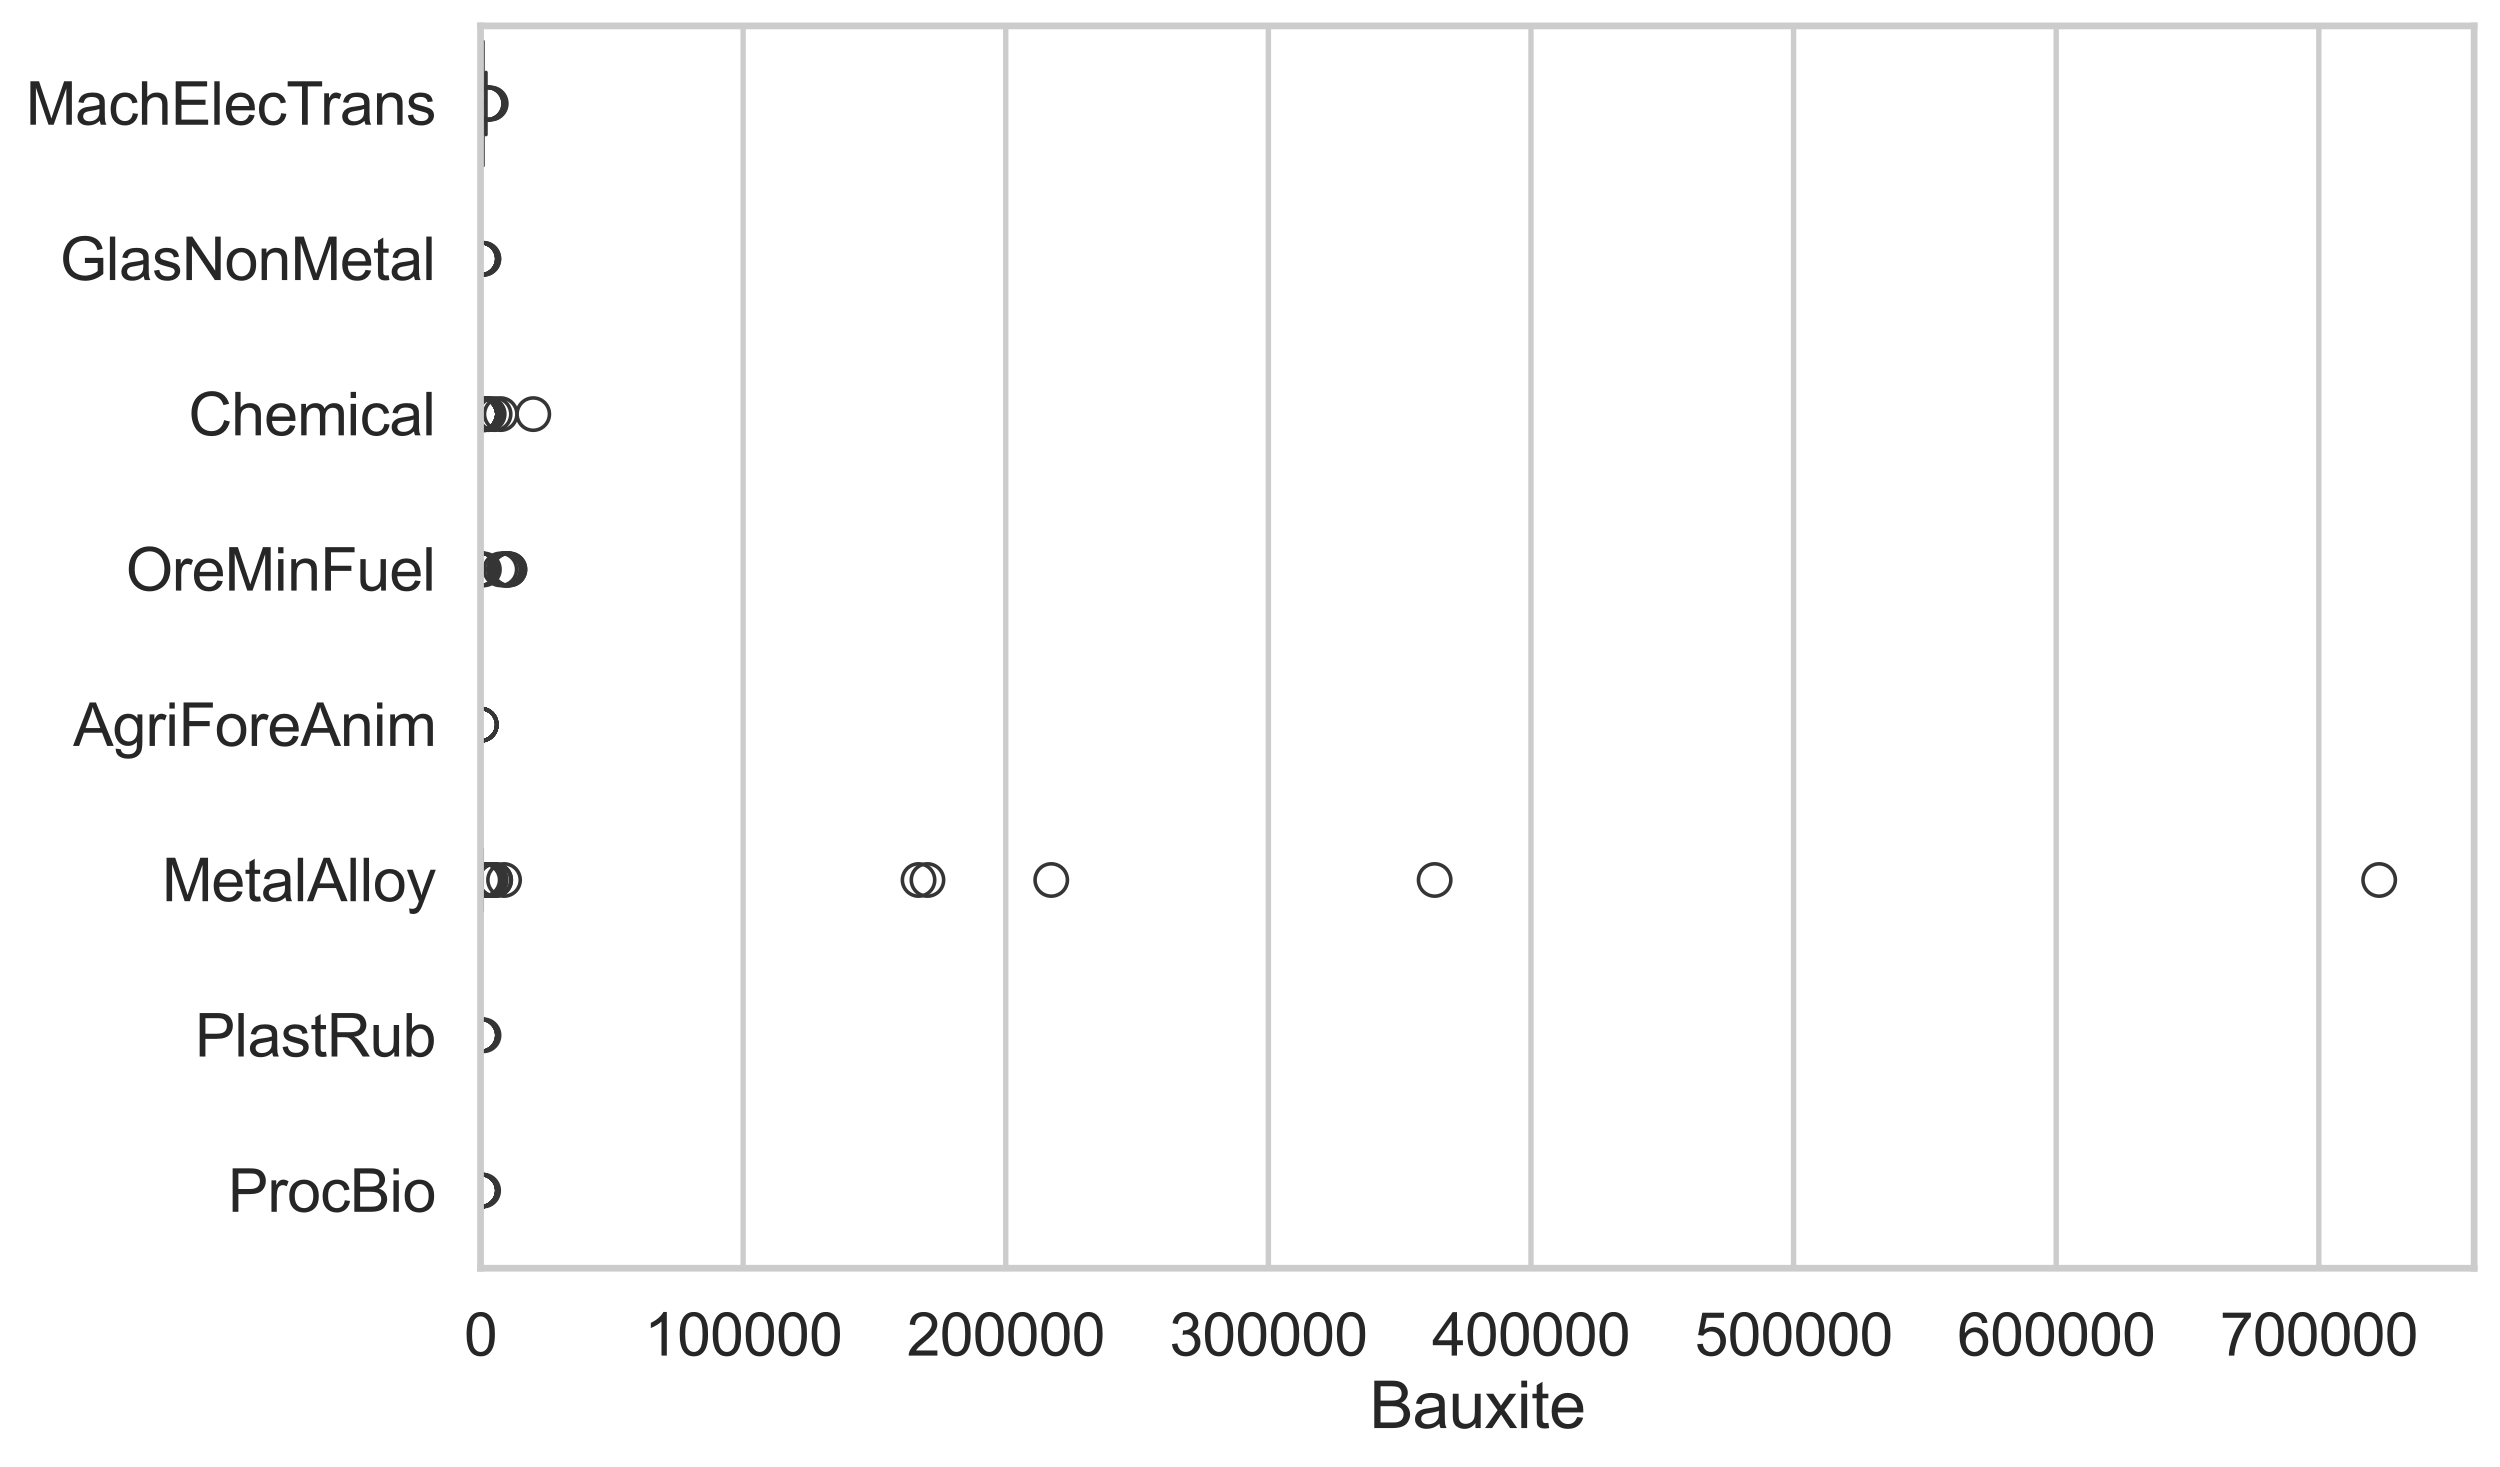 <?xml version="1.0" encoding="utf-8" standalone="no"?>
<!DOCTYPE svg PUBLIC "-//W3C//DTD SVG 1.1//EN"
  "http://www.w3.org/Graphics/SVG/1.1/DTD/svg11.dtd">
<svg xmlns:xlink="http://www.w3.org/1999/xlink" width="695.577pt" height="408.111pt" viewBox="0 0 695.577 408.111" xmlns="http://www.w3.org/2000/svg" version="1.1">
 <defs>
  <style type="text/css">*{stroke-linejoin: round; stroke-linecap: butt}</style>
 </defs>
 <g id="figure_1">
  <g id="patch_1">
   <path d="M 0 408.111 
L 695.577 408.111 
L 695.577 0 
L 0 0 
z
" style="fill: #ffffff"/>
  </g>
  <g id="axes_1">
   <g id="patch_2">
    <path d="M 133.697 352.86 
L 688.377 352.86 
L 688.377 7.2 
L 133.697 7.2 
z
" style="fill: #ffffff"/>
   </g>
   <g id="matplotlib.axis_1">
    <g id="xtick_1">
     <g id="line2d_1">
      <path d="M 133.697 352.86 
L 133.697 7.2 
" clip-path="url(#p035fd083fb)" style="fill: none; stroke: #cccccc; stroke-width: 1.5; stroke-linecap: round"/>
     </g>
     <g id="text_1">
      <!-- 0 -->
      <g style="fill: #262626" transform="translate(129.109 377.17) scale(0.165 -0.165)">
       <defs>
        <path id="ArialMT-30" d="M 266 2259 
Q 266 3072 433 3567 
Q 600 4063 929 4331 
Q 1259 4600 1759 4600 
Q 2128 4600 2406 4451 
Q 2684 4303 2865 4023 
Q 3047 3744 3150 3342 
Q 3253 2941 3253 2259 
Q 3253 1453 3087 958 
Q 2922 463 2592 192 
Q 2263 -78 1759 -78 
Q 1097 -78 719 397 
Q 266 969 266 2259 
z
M 844 2259 
Q 844 1131 1108 757 
Q 1372 384 1759 384 
Q 2147 384 2411 759 
Q 2675 1134 2675 2259 
Q 2675 3391 2411 3762 
Q 2147 4134 1753 4134 
Q 1366 4134 1134 3806 
Q 844 3388 844 2259 
z
" transform="scale(0.016)"/>
       </defs>
       <use xlink:href="#ArialMT-30"/>
      </g>
     </g>
    </g>
    <g id="xtick_2">
     <g id="line2d_2">
      <path d="M 206.764 352.86 
L 206.764 7.2 
" clip-path="url(#p035fd083fb)" style="fill: none; stroke: #cccccc; stroke-width: 1.5; stroke-linecap: round"/>
     </g>
     <g id="text_2">
      <!-- 100000 -->
      <g style="fill: #262626" transform="translate(179.237 377.17) scale(0.165 -0.165)">
       <defs>
        <path id="ArialMT-31" d="M 2384 0 
L 1822 0 
L 1822 3584 
Q 1619 3391 1289 3197 
Q 959 3003 697 2906 
L 697 3450 
Q 1169 3672 1522 3987 
Q 1875 4303 2022 4600 
L 2384 4600 
L 2384 0 
z
" transform="scale(0.016)"/>
       </defs>
       <use xlink:href="#ArialMT-31"/>
       <use xlink:href="#ArialMT-30" transform="translate(55.615 0)"/>
       <use xlink:href="#ArialMT-30" transform="translate(111.23 0)"/>
       <use xlink:href="#ArialMT-30" transform="translate(166.846 0)"/>
       <use xlink:href="#ArialMT-30" transform="translate(222.461 0)"/>
       <use xlink:href="#ArialMT-30" transform="translate(278.076 0)"/>
      </g>
     </g>
    </g>
    <g id="xtick_3">
     <g id="line2d_3">
      <path d="M 279.831 352.86 
L 279.831 7.2 
" clip-path="url(#p035fd083fb)" style="fill: none; stroke: #cccccc; stroke-width: 1.5; stroke-linecap: round"/>
     </g>
     <g id="text_3">
      <!-- 200000 -->
      <g style="fill: #262626" transform="translate(252.304 377.17) scale(0.165 -0.165)">
       <defs>
        <path id="ArialMT-32" d="M 3222 541 
L 3222 0 
L 194 0 
Q 188 203 259 391 
Q 375 700 629 1000 
Q 884 1300 1366 1694 
Q 2113 2306 2375 2664 
Q 2638 3022 2638 3341 
Q 2638 3675 2398 3904 
Q 2159 4134 1775 4134 
Q 1369 4134 1125 3890 
Q 881 3647 878 3216 
L 300 3275 
Q 359 3922 746 4261 
Q 1134 4600 1788 4600 
Q 2447 4600 2831 4234 
Q 3216 3869 3216 3328 
Q 3216 3053 3103 2787 
Q 2991 2522 2730 2228 
Q 2469 1934 1863 1422 
Q 1356 997 1212 845 
Q 1069 694 975 541 
L 3222 541 
z
" transform="scale(0.016)"/>
       </defs>
       <use xlink:href="#ArialMT-32"/>
       <use xlink:href="#ArialMT-30" transform="translate(55.615 0)"/>
       <use xlink:href="#ArialMT-30" transform="translate(111.23 0)"/>
       <use xlink:href="#ArialMT-30" transform="translate(166.846 0)"/>
       <use xlink:href="#ArialMT-30" transform="translate(222.461 0)"/>
       <use xlink:href="#ArialMT-30" transform="translate(278.076 0)"/>
      </g>
     </g>
    </g>
    <g id="xtick_4">
     <g id="line2d_4">
      <path d="M 352.897 352.86 
L 352.897 7.2 
" clip-path="url(#p035fd083fb)" style="fill: none; stroke: #cccccc; stroke-width: 1.5; stroke-linecap: round"/>
     </g>
     <g id="text_4">
      <!-- 300000 -->
      <g style="fill: #262626" transform="translate(325.371 377.17) scale(0.165 -0.165)">
       <defs>
        <path id="ArialMT-33" d="M 269 1209 
L 831 1284 
Q 928 806 1161 595 
Q 1394 384 1728 384 
Q 2125 384 2398 659 
Q 2672 934 2672 1341 
Q 2672 1728 2419 1979 
Q 2166 2231 1775 2231 
Q 1616 2231 1378 2169 
L 1441 2663 
Q 1497 2656 1531 2656 
Q 1891 2656 2178 2843 
Q 2466 3031 2466 3422 
Q 2466 3731 2256 3934 
Q 2047 4138 1716 4138 
Q 1388 4138 1169 3931 
Q 950 3725 888 3313 
L 325 3413 
Q 428 3978 793 4289 
Q 1159 4600 1703 4600 
Q 2078 4600 2393 4439 
Q 2709 4278 2876 4000 
Q 3044 3722 3044 3409 
Q 3044 3113 2884 2869 
Q 2725 2625 2413 2481 
Q 2819 2388 3044 2092 
Q 3269 1797 3269 1353 
Q 3269 753 2831 336 
Q 2394 -81 1725 -81 
Q 1122 -81 723 278 
Q 325 638 269 1209 
z
" transform="scale(0.016)"/>
       </defs>
       <use xlink:href="#ArialMT-33"/>
       <use xlink:href="#ArialMT-30" transform="translate(55.615 0)"/>
       <use xlink:href="#ArialMT-30" transform="translate(111.23 0)"/>
       <use xlink:href="#ArialMT-30" transform="translate(166.846 0)"/>
       <use xlink:href="#ArialMT-30" transform="translate(222.461 0)"/>
       <use xlink:href="#ArialMT-30" transform="translate(278.076 0)"/>
      </g>
     </g>
    </g>
    <g id="xtick_5">
     <g id="line2d_5">
      <path d="M 425.964 352.86 
L 425.964 7.2 
" clip-path="url(#p035fd083fb)" style="fill: none; stroke: #cccccc; stroke-width: 1.5; stroke-linecap: round"/>
     </g>
     <g id="text_5">
      <!-- 400000 -->
      <g style="fill: #262626" transform="translate(398.438 377.17) scale(0.165 -0.165)">
       <defs>
        <path id="ArialMT-34" d="M 2069 0 
L 2069 1097 
L 81 1097 
L 81 1613 
L 2172 4581 
L 2631 4581 
L 2631 1613 
L 3250 1613 
L 3250 1097 
L 2631 1097 
L 2631 0 
L 2069 0 
z
M 2069 1613 
L 2069 3678 
L 634 1613 
L 2069 1613 
z
" transform="scale(0.016)"/>
       </defs>
       <use xlink:href="#ArialMT-34"/>
       <use xlink:href="#ArialMT-30" transform="translate(55.615 0)"/>
       <use xlink:href="#ArialMT-30" transform="translate(111.23 0)"/>
       <use xlink:href="#ArialMT-30" transform="translate(166.846 0)"/>
       <use xlink:href="#ArialMT-30" transform="translate(222.461 0)"/>
       <use xlink:href="#ArialMT-30" transform="translate(278.076 0)"/>
      </g>
     </g>
    </g>
    <g id="xtick_6">
     <g id="line2d_6">
      <path d="M 499.031 352.86 
L 499.031 7.2 
" clip-path="url(#p035fd083fb)" style="fill: none; stroke: #cccccc; stroke-width: 1.5; stroke-linecap: round"/>
     </g>
     <g id="text_6">
      <!-- 500000 -->
      <g style="fill: #262626" transform="translate(471.504 377.17) scale(0.165 -0.165)">
       <defs>
        <path id="ArialMT-35" d="M 266 1200 
L 856 1250 
Q 922 819 1161 601 
Q 1400 384 1738 384 
Q 2144 384 2425 690 
Q 2706 997 2706 1503 
Q 2706 1984 2436 2262 
Q 2166 2541 1728 2541 
Q 1456 2541 1237 2417 
Q 1019 2294 894 2097 
L 366 2166 
L 809 4519 
L 3088 4519 
L 3088 3981 
L 1259 3981 
L 1013 2750 
Q 1425 3038 1878 3038 
Q 2478 3038 2890 2622 
Q 3303 2206 3303 1553 
Q 3303 931 2941 478 
Q 2500 -78 1738 -78 
Q 1113 -78 717 272 
Q 322 622 266 1200 
z
" transform="scale(0.016)"/>
       </defs>
       <use xlink:href="#ArialMT-35"/>
       <use xlink:href="#ArialMT-30" transform="translate(55.615 0)"/>
       <use xlink:href="#ArialMT-30" transform="translate(111.23 0)"/>
       <use xlink:href="#ArialMT-30" transform="translate(166.846 0)"/>
       <use xlink:href="#ArialMT-30" transform="translate(222.461 0)"/>
       <use xlink:href="#ArialMT-30" transform="translate(278.076 0)"/>
      </g>
     </g>
    </g>
    <g id="xtick_7">
     <g id="line2d_7">
      <path d="M 572.098 352.86 
L 572.098 7.2 
" clip-path="url(#p035fd083fb)" style="fill: none; stroke: #cccccc; stroke-width: 1.5; stroke-linecap: round"/>
     </g>
     <g id="text_7">
      <!-- 600000 -->
      <g style="fill: #262626" transform="translate(544.571 377.17) scale(0.165 -0.165)">
       <defs>
        <path id="ArialMT-36" d="M 3184 3459 
L 2625 3416 
Q 2550 3747 2413 3897 
Q 2184 4138 1850 4138 
Q 1581 4138 1378 3988 
Q 1113 3794 959 3422 
Q 806 3050 800 2363 
Q 1003 2672 1297 2822 
Q 1591 2972 1913 2972 
Q 2475 2972 2870 2558 
Q 3266 2144 3266 1488 
Q 3266 1056 3080 686 
Q 2894 316 2569 119 
Q 2244 -78 1831 -78 
Q 1128 -78 684 439 
Q 241 956 241 2144 
Q 241 3472 731 4075 
Q 1159 4600 1884 4600 
Q 2425 4600 2770 4297 
Q 3116 3994 3184 3459 
z
M 888 1484 
Q 888 1194 1011 928 
Q 1134 663 1356 523 
Q 1578 384 1822 384 
Q 2178 384 2434 671 
Q 2691 959 2691 1453 
Q 2691 1928 2437 2201 
Q 2184 2475 1800 2475 
Q 1419 2475 1153 2201 
Q 888 1928 888 1484 
z
" transform="scale(0.016)"/>
       </defs>
       <use xlink:href="#ArialMT-36"/>
       <use xlink:href="#ArialMT-30" transform="translate(55.615 0)"/>
       <use xlink:href="#ArialMT-30" transform="translate(111.23 0)"/>
       <use xlink:href="#ArialMT-30" transform="translate(166.846 0)"/>
       <use xlink:href="#ArialMT-30" transform="translate(222.461 0)"/>
       <use xlink:href="#ArialMT-30" transform="translate(278.076 0)"/>
      </g>
     </g>
    </g>
    <g id="xtick_8">
     <g id="line2d_8">
      <path d="M 645.165 352.86 
L 645.165 7.2 
" clip-path="url(#p035fd083fb)" style="fill: none; stroke: #cccccc; stroke-width: 1.5; stroke-linecap: round"/>
     </g>
     <g id="text_8">
      <!-- 700000 -->
      <g style="fill: #262626" transform="translate(617.638 377.17) scale(0.165 -0.165)">
       <defs>
        <path id="ArialMT-37" d="M 303 3981 
L 303 4522 
L 3269 4522 
L 3269 4084 
Q 2831 3619 2401 2847 
Q 1972 2075 1738 1259 
Q 1569 684 1522 0 
L 944 0 
Q 953 541 1156 1306 
Q 1359 2072 1739 2783 
Q 2119 3494 2547 3981 
L 303 3981 
z
" transform="scale(0.016)"/>
       </defs>
       <use xlink:href="#ArialMT-37"/>
       <use xlink:href="#ArialMT-30" transform="translate(55.615 0)"/>
       <use xlink:href="#ArialMT-30" transform="translate(111.23 0)"/>
       <use xlink:href="#ArialMT-30" transform="translate(166.846 0)"/>
       <use xlink:href="#ArialMT-30" transform="translate(222.461 0)"/>
       <use xlink:href="#ArialMT-30" transform="translate(278.076 0)"/>
      </g>
     </g>
    </g>
    <g id="text_9">
     <!-- Bauxite -->
     <g style="fill: #262626" transform="translate(381.019 397.334) scale(0.18 -0.18)">
      <defs>
       <path id="ArialMT-42" d="M 469 0 
L 469 4581 
L 2188 4581 
Q 2713 4581 3030 4442 
Q 3347 4303 3526 4014 
Q 3706 3725 3706 3409 
Q 3706 3116 3547 2856 
Q 3388 2597 3066 2438 
Q 3481 2316 3704 2022 
Q 3928 1728 3928 1328 
Q 3928 1006 3792 729 
Q 3656 453 3456 303 
Q 3256 153 2954 76 
Q 2653 0 2216 0 
L 469 0 
z
M 1075 2656 
L 2066 2656 
Q 2469 2656 2644 2709 
Q 2875 2778 2992 2937 
Q 3109 3097 3109 3338 
Q 3109 3566 3000 3739 
Q 2891 3913 2687 3977 
Q 2484 4041 1991 4041 
L 1075 4041 
L 1075 2656 
z
M 1075 541 
L 2216 541 
Q 2509 541 2628 563 
Q 2838 600 2978 687 
Q 3119 775 3209 942 
Q 3300 1109 3300 1328 
Q 3300 1584 3169 1773 
Q 3038 1963 2805 2039 
Q 2572 2116 2134 2116 
L 1075 2116 
L 1075 541 
z
" transform="scale(0.016)"/>
       <path id="ArialMT-61" d="M 2588 409 
Q 2275 144 1986 34 
Q 1697 -75 1366 -75 
Q 819 -75 525 192 
Q 231 459 231 875 
Q 231 1119 342 1320 
Q 453 1522 633 1644 
Q 813 1766 1038 1828 
Q 1203 1872 1538 1913 
Q 2219 1994 2541 2106 
Q 2544 2222 2544 2253 
Q 2544 2597 2384 2738 
Q 2169 2928 1744 2928 
Q 1347 2928 1158 2789 
Q 969 2650 878 2297 
L 328 2372 
Q 403 2725 575 2942 
Q 747 3159 1072 3276 
Q 1397 3394 1825 3394 
Q 2250 3394 2515 3294 
Q 2781 3194 2906 3042 
Q 3031 2891 3081 2659 
Q 3109 2516 3109 2141 
L 3109 1391 
Q 3109 606 3145 398 
Q 3181 191 3288 0 
L 2700 0 
Q 2613 175 2588 409 
z
M 2541 1666 
Q 2234 1541 1622 1453 
Q 1275 1403 1131 1340 
Q 988 1278 909 1158 
Q 831 1038 831 891 
Q 831 666 1001 516 
Q 1172 366 1500 366 
Q 1825 366 2078 508 
Q 2331 650 2450 897 
Q 2541 1088 2541 1459 
L 2541 1666 
z
" transform="scale(0.016)"/>
       <path id="ArialMT-75" d="M 2597 0 
L 2597 488 
Q 2209 -75 1544 -75 
Q 1250 -75 995 37 
Q 741 150 617 320 
Q 494 491 444 738 
Q 409 903 409 1263 
L 409 3319 
L 972 3319 
L 972 1478 
Q 972 1038 1006 884 
Q 1059 663 1231 536 
Q 1403 409 1656 409 
Q 1909 409 2131 539 
Q 2353 669 2445 892 
Q 2538 1116 2538 1541 
L 2538 3319 
L 3100 3319 
L 3100 0 
L 2597 0 
z
" transform="scale(0.016)"/>
       <path id="ArialMT-78" d="M 47 0 
L 1259 1725 
L 138 3319 
L 841 3319 
L 1350 2541 
Q 1494 2319 1581 2169 
Q 1719 2375 1834 2534 
L 2394 3319 
L 3066 3319 
L 1919 1756 
L 3153 0 
L 2463 0 
L 1781 1031 
L 1600 1309 
L 728 0 
L 47 0 
z
" transform="scale(0.016)"/>
       <path id="ArialMT-69" d="M 425 3934 
L 425 4581 
L 988 4581 
L 988 3934 
L 425 3934 
z
M 425 0 
L 425 3319 
L 988 3319 
L 988 0 
L 425 0 
z
" transform="scale(0.016)"/>
       <path id="ArialMT-74" d="M 1650 503 
L 1731 6 
Q 1494 -44 1306 -44 
Q 1000 -44 831 53 
Q 663 150 594 308 
Q 525 466 525 972 
L 525 2881 
L 113 2881 
L 113 3319 
L 525 3319 
L 525 4141 
L 1084 4478 
L 1084 3319 
L 1650 3319 
L 1650 2881 
L 1084 2881 
L 1084 941 
Q 1084 700 1114 631 
Q 1144 563 1211 522 
Q 1278 481 1403 481 
Q 1497 481 1650 503 
z
" transform="scale(0.016)"/>
       <path id="ArialMT-65" d="M 2694 1069 
L 3275 997 
Q 3138 488 2766 206 
Q 2394 -75 1816 -75 
Q 1088 -75 661 373 
Q 234 822 234 1631 
Q 234 2469 665 2931 
Q 1097 3394 1784 3394 
Q 2450 3394 2872 2941 
Q 3294 2488 3294 1666 
Q 3294 1616 3291 1516 
L 816 1516 
Q 847 969 1125 678 
Q 1403 388 1819 388 
Q 2128 388 2347 550 
Q 2566 713 2694 1069 
z
M 847 1978 
L 2700 1978 
Q 2663 2397 2488 2606 
Q 2219 2931 1791 2931 
Q 1403 2931 1139 2672 
Q 875 2413 847 1978 
z
" transform="scale(0.016)"/>
      </defs>
      <use xlink:href="#ArialMT-42"/>
      <use xlink:href="#ArialMT-61" transform="translate(66.699 0)"/>
      <use xlink:href="#ArialMT-75" transform="translate(122.314 0)"/>
      <use xlink:href="#ArialMT-78" transform="translate(177.93 0)"/>
      <use xlink:href="#ArialMT-69" transform="translate(227.93 0)"/>
      <use xlink:href="#ArialMT-74" transform="translate(250.146 0)"/>
      <use xlink:href="#ArialMT-65" transform="translate(277.93 0)"/>
     </g>
    </g>
   </g>
   <g id="matplotlib.axis_2">
    <g id="ytick_1">
     <g id="text_10">
      <!-- MachElecTrans -->
      <g style="fill: #262626" transform="translate(7.2 34.709) scale(0.165 -0.165)">
       <defs>
        <path id="ArialMT-4d" d="M 475 0 
L 475 4581 
L 1388 4581 
L 2472 1338 
Q 2622 884 2691 659 
Q 2769 909 2934 1394 
L 4031 4581 
L 4847 4581 
L 4847 0 
L 4263 0 
L 4263 3834 
L 2931 0 
L 2384 0 
L 1059 3900 
L 1059 0 
L 475 0 
z
" transform="scale(0.016)"/>
        <path id="ArialMT-63" d="M 2588 1216 
L 3141 1144 
Q 3050 572 2676 248 
Q 2303 -75 1759 -75 
Q 1078 -75 664 370 
Q 250 816 250 1647 
Q 250 2184 428 2587 
Q 606 2991 970 3192 
Q 1334 3394 1763 3394 
Q 2303 3394 2647 3120 
Q 2991 2847 3088 2344 
L 2541 2259 
Q 2463 2594 2264 2762 
Q 2066 2931 1784 2931 
Q 1359 2931 1093 2626 
Q 828 2322 828 1663 
Q 828 994 1084 691 
Q 1341 388 1753 388 
Q 2084 388 2306 591 
Q 2528 794 2588 1216 
z
" transform="scale(0.016)"/>
        <path id="ArialMT-68" d="M 422 0 
L 422 4581 
L 984 4581 
L 984 2938 
Q 1378 3394 1978 3394 
Q 2347 3394 2619 3248 
Q 2891 3103 3008 2847 
Q 3125 2591 3125 2103 
L 3125 0 
L 2563 0 
L 2563 2103 
Q 2563 2525 2380 2717 
Q 2197 2909 1863 2909 
Q 1613 2909 1392 2779 
Q 1172 2650 1078 2428 
Q 984 2206 984 1816 
L 984 0 
L 422 0 
z
" transform="scale(0.016)"/>
        <path id="ArialMT-45" d="M 506 0 
L 506 4581 
L 3819 4581 
L 3819 4041 
L 1113 4041 
L 1113 2638 
L 3647 2638 
L 3647 2100 
L 1113 2100 
L 1113 541 
L 3925 541 
L 3925 0 
L 506 0 
z
" transform="scale(0.016)"/>
        <path id="ArialMT-6c" d="M 409 0 
L 409 4581 
L 972 4581 
L 972 0 
L 409 0 
z
" transform="scale(0.016)"/>
        <path id="ArialMT-54" d="M 1659 0 
L 1659 4041 
L 150 4041 
L 150 4581 
L 3781 4581 
L 3781 4041 
L 2266 4041 
L 2266 0 
L 1659 0 
z
" transform="scale(0.016)"/>
        <path id="ArialMT-72" d="M 416 0 
L 416 3319 
L 922 3319 
L 922 2816 
Q 1116 3169 1280 3281 
Q 1444 3394 1641 3394 
Q 1925 3394 2219 3213 
L 2025 2691 
Q 1819 2813 1613 2813 
Q 1428 2813 1281 2702 
Q 1134 2591 1072 2394 
Q 978 2094 978 1738 
L 978 0 
L 416 0 
z
" transform="scale(0.016)"/>
        <path id="ArialMT-6e" d="M 422 0 
L 422 3319 
L 928 3319 
L 928 2847 
Q 1294 3394 1984 3394 
Q 2284 3394 2536 3286 
Q 2788 3178 2913 3003 
Q 3038 2828 3088 2588 
Q 3119 2431 3119 2041 
L 3119 0 
L 2556 0 
L 2556 2019 
Q 2556 2363 2490 2533 
Q 2425 2703 2258 2804 
Q 2091 2906 1866 2906 
Q 1506 2906 1245 2678 
Q 984 2450 984 1813 
L 984 0 
L 422 0 
z
" transform="scale(0.016)"/>
        <path id="ArialMT-73" d="M 197 991 
L 753 1078 
Q 800 744 1014 566 
Q 1228 388 1613 388 
Q 2000 388 2187 545 
Q 2375 703 2375 916 
Q 2375 1106 2209 1216 
Q 2094 1291 1634 1406 
Q 1016 1563 777 1677 
Q 538 1791 414 1992 
Q 291 2194 291 2438 
Q 291 2659 392 2848 
Q 494 3038 669 3163 
Q 800 3259 1026 3326 
Q 1253 3394 1513 3394 
Q 1903 3394 2198 3281 
Q 2494 3169 2634 2976 
Q 2775 2784 2828 2463 
L 2278 2388 
Q 2241 2644 2061 2787 
Q 1881 2931 1553 2931 
Q 1166 2931 1000 2803 
Q 834 2675 834 2503 
Q 834 2394 903 2306 
Q 972 2216 1119 2156 
Q 1203 2125 1616 2013 
Q 2213 1853 2448 1751 
Q 2684 1650 2818 1456 
Q 2953 1263 2953 975 
Q 2953 694 2789 445 
Q 2625 197 2315 61 
Q 2006 -75 1616 -75 
Q 969 -75 630 194 
Q 291 463 197 991 
z
" transform="scale(0.016)"/>
       </defs>
       <use xlink:href="#ArialMT-4d"/>
       <use xlink:href="#ArialMT-61" transform="translate(83.301 0)"/>
       <use xlink:href="#ArialMT-63" transform="translate(138.916 0)"/>
       <use xlink:href="#ArialMT-68" transform="translate(188.916 0)"/>
       <use xlink:href="#ArialMT-45" transform="translate(244.531 0)"/>
       <use xlink:href="#ArialMT-6c" transform="translate(311.23 0)"/>
       <use xlink:href="#ArialMT-65" transform="translate(333.447 0)"/>
       <use xlink:href="#ArialMT-63" transform="translate(389.062 0)"/>
       <use xlink:href="#ArialMT-54" transform="translate(439.062 0)"/>
       <use xlink:href="#ArialMT-72" transform="translate(496.396 0)"/>
       <use xlink:href="#ArialMT-61" transform="translate(529.697 0)"/>
       <use xlink:href="#ArialMT-6e" transform="translate(585.312 0)"/>
       <use xlink:href="#ArialMT-73" transform="translate(640.928 0)"/>
      </g>
     </g>
    </g>
    <g id="ytick_2">
     <g id="text_11">
      <!-- GlasNonMetal -->
      <g style="fill: #262626" transform="translate(16.659 77.916) scale(0.165 -0.165)">
       <defs>
        <path id="ArialMT-47" d="M 2638 1797 
L 2638 2334 
L 4578 2338 
L 4578 638 
Q 4131 281 3656 101 
Q 3181 -78 2681 -78 
Q 2006 -78 1454 211 
Q 903 500 622 1047 
Q 341 1594 341 2269 
Q 341 2938 620 3517 
Q 900 4097 1425 4378 
Q 1950 4659 2634 4659 
Q 3131 4659 3532 4498 
Q 3934 4338 4162 4050 
Q 4391 3763 4509 3300 
L 3963 3150 
Q 3859 3500 3706 3700 
Q 3553 3900 3268 4020 
Q 2984 4141 2638 4141 
Q 2222 4141 1919 4014 
Q 1616 3888 1430 3681 
Q 1244 3475 1141 3228 
Q 966 2803 966 2306 
Q 966 1694 1177 1281 
Q 1388 869 1791 669 
Q 2194 469 2647 469 
Q 3041 469 3416 620 
Q 3791 772 3984 944 
L 3984 1797 
L 2638 1797 
z
" transform="scale(0.016)"/>
        <path id="ArialMT-4e" d="M 488 0 
L 488 4581 
L 1109 4581 
L 3516 984 
L 3516 4581 
L 4097 4581 
L 4097 0 
L 3475 0 
L 1069 3600 
L 1069 0 
L 488 0 
z
" transform="scale(0.016)"/>
        <path id="ArialMT-6f" d="M 213 1659 
Q 213 2581 725 3025 
Q 1153 3394 1769 3394 
Q 2453 3394 2887 2945 
Q 3322 2497 3322 1706 
Q 3322 1066 3130 698 
Q 2938 331 2570 128 
Q 2203 -75 1769 -75 
Q 1072 -75 642 372 
Q 213 819 213 1659 
z
M 791 1659 
Q 791 1022 1069 705 
Q 1347 388 1769 388 
Q 2188 388 2466 706 
Q 2744 1025 2744 1678 
Q 2744 2294 2464 2611 
Q 2184 2928 1769 2928 
Q 1347 2928 1069 2612 
Q 791 2297 791 1659 
z
" transform="scale(0.016)"/>
       </defs>
       <use xlink:href="#ArialMT-47"/>
       <use xlink:href="#ArialMT-6c" transform="translate(77.783 0)"/>
       <use xlink:href="#ArialMT-61" transform="translate(100 0)"/>
       <use xlink:href="#ArialMT-73" transform="translate(155.615 0)"/>
       <use xlink:href="#ArialMT-4e" transform="translate(205.615 0)"/>
       <use xlink:href="#ArialMT-6f" transform="translate(277.832 0)"/>
       <use xlink:href="#ArialMT-6e" transform="translate(333.447 0)"/>
       <use xlink:href="#ArialMT-4d" transform="translate(389.062 0)"/>
       <use xlink:href="#ArialMT-65" transform="translate(472.363 0)"/>
       <use xlink:href="#ArialMT-74" transform="translate(527.979 0)"/>
       <use xlink:href="#ArialMT-61" transform="translate(555.762 0)"/>
       <use xlink:href="#ArialMT-6c" transform="translate(611.377 0)"/>
      </g>
     </g>
    </g>
    <g id="ytick_3">
     <g id="text_12">
      <!-- Chemical -->
      <g style="fill: #262626" transform="translate(52.428 121.124) scale(0.165 -0.165)">
       <defs>
        <path id="ArialMT-43" d="M 3763 1606 
L 4369 1453 
Q 4178 706 3683 314 
Q 3188 -78 2472 -78 
Q 1731 -78 1267 223 
Q 803 525 561 1097 
Q 319 1669 319 2325 
Q 319 3041 592 3573 
Q 866 4106 1370 4382 
Q 1875 4659 2481 4659 
Q 3169 4659 3637 4309 
Q 4106 3959 4291 3325 
L 3694 3184 
Q 3534 3684 3231 3912 
Q 2928 4141 2469 4141 
Q 1941 4141 1586 3887 
Q 1231 3634 1087 3207 
Q 944 2781 944 2328 
Q 944 1744 1114 1308 
Q 1284 872 1643 656 
Q 2003 441 2422 441 
Q 2931 441 3284 734 
Q 3638 1028 3763 1606 
z
" transform="scale(0.016)"/>
        <path id="ArialMT-6d" d="M 422 0 
L 422 3319 
L 925 3319 
L 925 2853 
Q 1081 3097 1340 3245 
Q 1600 3394 1931 3394 
Q 2300 3394 2536 3241 
Q 2772 3088 2869 2813 
Q 3263 3394 3894 3394 
Q 4388 3394 4653 3120 
Q 4919 2847 4919 2278 
L 4919 0 
L 4359 0 
L 4359 2091 
Q 4359 2428 4304 2576 
Q 4250 2725 4106 2815 
Q 3963 2906 3769 2906 
Q 3419 2906 3187 2673 
Q 2956 2441 2956 1928 
L 2956 0 
L 2394 0 
L 2394 2156 
Q 2394 2531 2256 2718 
Q 2119 2906 1806 2906 
Q 1569 2906 1367 2781 
Q 1166 2656 1075 2415 
Q 984 2175 984 1722 
L 984 0 
L 422 0 
z
" transform="scale(0.016)"/>
       </defs>
       <use xlink:href="#ArialMT-43"/>
       <use xlink:href="#ArialMT-68" transform="translate(72.217 0)"/>
       <use xlink:href="#ArialMT-65" transform="translate(127.832 0)"/>
       <use xlink:href="#ArialMT-6d" transform="translate(183.447 0)"/>
       <use xlink:href="#ArialMT-69" transform="translate(266.748 0)"/>
       <use xlink:href="#ArialMT-63" transform="translate(288.965 0)"/>
       <use xlink:href="#ArialMT-61" transform="translate(338.965 0)"/>
       <use xlink:href="#ArialMT-6c" transform="translate(394.58 0)"/>
      </g>
     </g>
    </g>
    <g id="ytick_4">
     <g id="text_13">
      <!-- OreMinFuel -->
      <g style="fill: #262626" transform="translate(35.013 164.331) scale(0.165 -0.165)">
       <defs>
        <path id="ArialMT-4f" d="M 309 2231 
Q 309 3372 921 4017 
Q 1534 4663 2503 4663 
Q 3138 4663 3647 4359 
Q 4156 4056 4423 3514 
Q 4691 2972 4691 2284 
Q 4691 1588 4409 1038 
Q 4128 488 3612 205 
Q 3097 -78 2500 -78 
Q 1853 -78 1343 234 
Q 834 547 571 1087 
Q 309 1628 309 2231 
z
M 934 2222 
Q 934 1394 1379 917 
Q 1825 441 2497 441 
Q 3181 441 3623 922 
Q 4066 1403 4066 2288 
Q 4066 2847 3877 3264 
Q 3688 3681 3323 3911 
Q 2959 4141 2506 4141 
Q 1863 4141 1398 3698 
Q 934 3256 934 2222 
z
" transform="scale(0.016)"/>
        <path id="ArialMT-46" d="M 525 0 
L 525 4581 
L 3616 4581 
L 3616 4041 
L 1131 4041 
L 1131 2622 
L 3281 2622 
L 3281 2081 
L 1131 2081 
L 1131 0 
L 525 0 
z
" transform="scale(0.016)"/>
       </defs>
       <use xlink:href="#ArialMT-4f"/>
       <use xlink:href="#ArialMT-72" transform="translate(77.783 0)"/>
       <use xlink:href="#ArialMT-65" transform="translate(111.084 0)"/>
       <use xlink:href="#ArialMT-4d" transform="translate(166.699 0)"/>
       <use xlink:href="#ArialMT-69" transform="translate(250 0)"/>
       <use xlink:href="#ArialMT-6e" transform="translate(272.217 0)"/>
       <use xlink:href="#ArialMT-46" transform="translate(327.832 0)"/>
       <use xlink:href="#ArialMT-75" transform="translate(388.916 0)"/>
       <use xlink:href="#ArialMT-65" transform="translate(444.531 0)"/>
       <use xlink:href="#ArialMT-6c" transform="translate(500.146 0)"/>
      </g>
     </g>
    </g>
    <g id="ytick_5">
     <g id="text_14">
      <!-- AgriForeAnim -->
      <g style="fill: #262626" transform="translate(20.341 207.539) scale(0.165 -0.165)">
       <defs>
        <path id="ArialMT-41" d="M -9 0 
L 1750 4581 
L 2403 4581 
L 4278 0 
L 3588 0 
L 3053 1388 
L 1138 1388 
L 634 0 
L -9 0 
z
M 1313 1881 
L 2866 1881 
L 2388 3150 
Q 2169 3728 2063 4100 
Q 1975 3659 1816 3225 
L 1313 1881 
z
" transform="scale(0.016)"/>
        <path id="ArialMT-67" d="M 319 -275 
L 866 -356 
Q 900 -609 1056 -725 
Q 1266 -881 1628 -881 
Q 2019 -881 2231 -725 
Q 2444 -569 2519 -288 
Q 2563 -116 2559 434 
Q 2191 0 1641 0 
Q 956 0 581 494 
Q 206 988 206 1678 
Q 206 2153 378 2554 
Q 550 2956 876 3175 
Q 1203 3394 1644 3394 
Q 2231 3394 2613 2919 
L 2613 3319 
L 3131 3319 
L 3131 450 
Q 3131 -325 2973 -648 
Q 2816 -972 2473 -1159 
Q 2131 -1347 1631 -1347 
Q 1038 -1347 672 -1080 
Q 306 -813 319 -275 
z
M 784 1719 
Q 784 1066 1043 766 
Q 1303 466 1694 466 
Q 2081 466 2343 764 
Q 2606 1063 2606 1700 
Q 2606 2309 2336 2618 
Q 2066 2928 1684 2928 
Q 1309 2928 1046 2623 
Q 784 2319 784 1719 
z
" transform="scale(0.016)"/>
       </defs>
       <use xlink:href="#ArialMT-41"/>
       <use xlink:href="#ArialMT-67" transform="translate(66.699 0)"/>
       <use xlink:href="#ArialMT-72" transform="translate(122.314 0)"/>
       <use xlink:href="#ArialMT-69" transform="translate(155.615 0)"/>
       <use xlink:href="#ArialMT-46" transform="translate(177.832 0)"/>
       <use xlink:href="#ArialMT-6f" transform="translate(238.916 0)"/>
       <use xlink:href="#ArialMT-72" transform="translate(294.531 0)"/>
       <use xlink:href="#ArialMT-65" transform="translate(327.832 0)"/>
       <use xlink:href="#ArialMT-41" transform="translate(383.447 0)"/>
       <use xlink:href="#ArialMT-6e" transform="translate(450.146 0)"/>
       <use xlink:href="#ArialMT-69" transform="translate(505.762 0)"/>
       <use xlink:href="#ArialMT-6d" transform="translate(527.979 0)"/>
      </g>
     </g>
    </g>
    <g id="ytick_6">
     <g id="text_15">
      <!-- MetalAlloy -->
      <g style="fill: #262626" transform="translate(45.088 250.746) scale(0.165 -0.165)">
       <defs>
        <path id="ArialMT-79" d="M 397 -1278 
L 334 -750 
Q 519 -800 656 -800 
Q 844 -800 956 -737 
Q 1069 -675 1141 -563 
Q 1194 -478 1313 -144 
Q 1328 -97 1363 -6 
L 103 3319 
L 709 3319 
L 1400 1397 
Q 1534 1031 1641 628 
Q 1738 1016 1872 1384 
L 2581 3319 
L 3144 3319 
L 1881 -56 
Q 1678 -603 1566 -809 
Q 1416 -1088 1222 -1217 
Q 1028 -1347 759 -1347 
Q 597 -1347 397 -1278 
z
" transform="scale(0.016)"/>
       </defs>
       <use xlink:href="#ArialMT-4d"/>
       <use xlink:href="#ArialMT-65" transform="translate(83.301 0)"/>
       <use xlink:href="#ArialMT-74" transform="translate(138.916 0)"/>
       <use xlink:href="#ArialMT-61" transform="translate(166.699 0)"/>
       <use xlink:href="#ArialMT-6c" transform="translate(222.314 0)"/>
       <use xlink:href="#ArialMT-41" transform="translate(244.531 0)"/>
       <use xlink:href="#ArialMT-6c" transform="translate(311.23 0)"/>
       <use xlink:href="#ArialMT-6c" transform="translate(333.447 0)"/>
       <use xlink:href="#ArialMT-6f" transform="translate(355.664 0)"/>
       <use xlink:href="#ArialMT-79" transform="translate(411.279 0)"/>
      </g>
     </g>
    </g>
    <g id="ytick_7">
     <g id="text_16">
      <!-- PlastRub -->
      <g style="fill: #262626" transform="translate(54.248 293.954) scale(0.165 -0.165)">
       <defs>
        <path id="ArialMT-50" d="M 494 0 
L 494 4581 
L 2222 4581 
Q 2678 4581 2919 4538 
Q 3256 4481 3484 4323 
Q 3713 4166 3852 3881 
Q 3991 3597 3991 3256 
Q 3991 2672 3619 2267 
Q 3247 1863 2275 1863 
L 1100 1863 
L 1100 0 
L 494 0 
z
M 1100 2403 
L 2284 2403 
Q 2872 2403 3119 2622 
Q 3366 2841 3366 3238 
Q 3366 3525 3220 3729 
Q 3075 3934 2838 4000 
Q 2684 4041 2272 4041 
L 1100 4041 
L 1100 2403 
z
" transform="scale(0.016)"/>
        <path id="ArialMT-52" d="M 503 0 
L 503 4581 
L 2534 4581 
Q 3147 4581 3465 4457 
Q 3784 4334 3975 4021 
Q 4166 3709 4166 3331 
Q 4166 2844 3850 2509 
Q 3534 2175 2875 2084 
Q 3116 1969 3241 1856 
Q 3506 1613 3744 1247 
L 4541 0 
L 3778 0 
L 3172 953 
Q 2906 1366 2734 1584 
Q 2563 1803 2427 1890 
Q 2291 1978 2150 2013 
Q 2047 2034 1813 2034 
L 1109 2034 
L 1109 0 
L 503 0 
z
M 1109 2559 
L 2413 2559 
Q 2828 2559 3062 2645 
Q 3297 2731 3419 2920 
Q 3541 3109 3541 3331 
Q 3541 3656 3305 3865 
Q 3069 4075 2559 4075 
L 1109 4075 
L 1109 2559 
z
" transform="scale(0.016)"/>
        <path id="ArialMT-62" d="M 941 0 
L 419 0 
L 419 4581 
L 981 4581 
L 981 2947 
Q 1338 3394 1891 3394 
Q 2197 3394 2470 3270 
Q 2744 3147 2920 2923 
Q 3097 2700 3197 2384 
Q 3297 2069 3297 1709 
Q 3297 856 2875 390 
Q 2453 -75 1863 -75 
Q 1275 -75 941 416 
L 941 0 
z
M 934 1684 
Q 934 1088 1097 822 
Q 1363 388 1816 388 
Q 2184 388 2453 708 
Q 2722 1028 2722 1663 
Q 2722 2313 2464 2622 
Q 2206 2931 1841 2931 
Q 1472 2931 1203 2611 
Q 934 2291 934 1684 
z
" transform="scale(0.016)"/>
       </defs>
       <use xlink:href="#ArialMT-50"/>
       <use xlink:href="#ArialMT-6c" transform="translate(66.699 0)"/>
       <use xlink:href="#ArialMT-61" transform="translate(88.916 0)"/>
       <use xlink:href="#ArialMT-73" transform="translate(144.531 0)"/>
       <use xlink:href="#ArialMT-74" transform="translate(194.531 0)"/>
       <use xlink:href="#ArialMT-52" transform="translate(222.314 0)"/>
       <use xlink:href="#ArialMT-75" transform="translate(294.531 0)"/>
       <use xlink:href="#ArialMT-62" transform="translate(350.146 0)"/>
      </g>
     </g>
    </g>
    <g id="ytick_8">
     <g id="text_17">
      <!-- ProcBio -->
      <g style="fill: #262626" transform="translate(63.424 337.161) scale(0.165 -0.165)">
       <use xlink:href="#ArialMT-50"/>
       <use xlink:href="#ArialMT-72" transform="translate(66.699 0)"/>
       <use xlink:href="#ArialMT-6f" transform="translate(100 0)"/>
       <use xlink:href="#ArialMT-63" transform="translate(155.615 0)"/>
       <use xlink:href="#ArialMT-42" transform="translate(205.615 0)"/>
       <use xlink:href="#ArialMT-69" transform="translate(272.314 0)"/>
       <use xlink:href="#ArialMT-6f" transform="translate(294.531 0)"/>
      </g>
     </g>
    </g>
   </g>
   <g id="patch_3">
    <path d="M 133.777 11.521 
L 133.777 46.087 
L 134.377 46.087 
L 134.377 11.521 
L 133.777 11.521 
z
" clip-path="url(#p035fd083fb)" style="fill: #ca74db; stroke: #353535; stroke-linejoin: miter"/>
   </g>
   <g id="line2d_9">
    <path d="M 133.777 28.804 
L 133.697 28.804 
" clip-path="url(#p035fd083fb)" style="fill: none; stroke: #353535"/>
   </g>
   <g id="line2d_10">
    <path d="M 134.377 28.804 
L 135.209 28.804 
" clip-path="url(#p035fd083fb)" style="fill: none; stroke: #353535"/>
   </g>
   <g id="line2d_11">
    <path d="M 133.697 20.162 
L 133.697 37.445 
" clip-path="url(#p035fd083fb)" style="fill: none; stroke: #353535; stroke-linecap: round"/>
   </g>
   <g id="line2d_12">
    <path d="M 135.209 20.162 
L 135.209 37.445 
" clip-path="url(#p035fd083fb)" style="fill: none; stroke: #353535; stroke-linecap: round"/>
   </g>
   <g id="line2d_13">
    <defs>
     <path id="m5f91692f25" d="M 0 4.5 
C 1.193 4.5 2.338 4.026 3.182 3.182 
C 4.026 2.338 4.5 1.193 4.5 0 
C 4.5 -1.193 4.026 -2.338 3.182 -3.182 
C 2.338 -4.026 1.193 -4.5 0 -4.5 
C -1.193 -4.5 -2.338 -4.026 -3.182 -3.182 
C -4.026 -2.338 -4.5 -1.193 -4.5 0 
C -4.5 1.193 -4.026 2.338 -3.182 3.182 
C -2.338 4.026 -1.193 4.5 0 4.5 
z
" style="stroke: #353535"/>
    </defs>
    <g clip-path="url(#p035fd083fb)">
     <use xlink:href="#m5f91692f25" x="135.475" y="28.804" style="fill-opacity: 0; stroke: #353535"/>
     <use xlink:href="#m5f91692f25" x="135.66" y="28.804" style="fill-opacity: 0; stroke: #353535"/>
     <use xlink:href="#m5f91692f25" x="136.366" y="28.804" style="fill-opacity: 0; stroke: #353535"/>
     <use xlink:href="#m5f91692f25" x="135.745" y="28.804" style="fill-opacity: 0; stroke: #353535"/>
     <use xlink:href="#m5f91692f25" x="135.464" y="28.804" style="fill-opacity: 0; stroke: #353535"/>
     <use xlink:href="#m5f91692f25" x="136.533" y="28.804" style="fill-opacity: 0; stroke: #353535"/>
     <use xlink:href="#m5f91692f25" x="135.681" y="28.804" style="fill-opacity: 0; stroke: #353535"/>
     <use xlink:href="#m5f91692f25" x="135.501" y="28.804" style="fill-opacity: 0; stroke: #353535"/>
     <use xlink:href="#m5f91692f25" x="135.854" y="28.804" style="fill-opacity: 0; stroke: #353535"/>
    </g>
   </g>
   <g id="patch_4">
    <path d="M 133.697 54.728 
L 133.697 89.294 
L 133.7 89.294 
L 133.7 54.728 
L 133.697 54.728 
z
" clip-path="url(#p035fd083fb)" style="fill: #5ca236; stroke: #353535; stroke-linejoin: miter"/>
   </g>
   <g id="line2d_14">
    <path d="M 133.697 72.011 
L 133.697 72.011 
" clip-path="url(#p035fd083fb)" style="fill: none; stroke: #353535"/>
   </g>
   <g id="line2d_15">
    <path d="M 133.7 72.011 
L 133.703 72.011 
" clip-path="url(#p035fd083fb)" style="fill: none; stroke: #353535"/>
   </g>
   <g id="line2d_16">
    <path d="M 133.697 63.37 
L 133.697 80.653 
" clip-path="url(#p035fd083fb)" style="fill: none; stroke: #353535; stroke-linecap: round"/>
   </g>
   <g id="line2d_17">
    <path d="M 133.703 63.37 
L 133.703 80.653 
" clip-path="url(#p035fd083fb)" style="fill: none; stroke: #353535; stroke-linecap: round"/>
   </g>
   <g id="line2d_18">
    <g clip-path="url(#p035fd083fb)">
     <use xlink:href="#m5f91692f25" x="133.705" y="72.011" style="fill-opacity: 0; stroke: #353535"/>
     <use xlink:href="#m5f91692f25" x="133.73" y="72.011" style="fill-opacity: 0; stroke: #353535"/>
     <use xlink:href="#m5f91692f25" x="133.704" y="72.011" style="fill-opacity: 0; stroke: #353535"/>
     <use xlink:href="#m5f91692f25" x="133.708" y="72.011" style="fill-opacity: 0; stroke: #353535"/>
     <use xlink:href="#m5f91692f25" x="134.458" y="72.011" style="fill-opacity: 0; stroke: #353535"/>
     <use xlink:href="#m5f91692f25" x="133.747" y="72.011" style="fill-opacity: 0; stroke: #353535"/>
     <use xlink:href="#m5f91692f25" x="133.747" y="72.011" style="fill-opacity: 0; stroke: #353535"/>
     <use xlink:href="#m5f91692f25" x="133.713" y="72.011" style="fill-opacity: 0; stroke: #353535"/>
     <use xlink:href="#m5f91692f25" x="133.773" y="72.011" style="fill-opacity: 0; stroke: #353535"/>
     <use xlink:href="#m5f91692f25" x="133.792" y="72.011" style="fill-opacity: 0; stroke: #353535"/>
     <use xlink:href="#m5f91692f25" x="133.94" y="72.011" style="fill-opacity: 0; stroke: #353535"/>
     <use xlink:href="#m5f91692f25" x="133.707" y="72.011" style="fill-opacity: 0; stroke: #353535"/>
     <use xlink:href="#m5f91692f25" x="134.497" y="72.011" style="fill-opacity: 0; stroke: #353535"/>
    </g>
   </g>
   <g id="patch_5">
    <path d="M 133.701 97.936 
L 133.701 132.502 
L 133.714 132.502 
L 133.714 97.936 
L 133.701 97.936 
z
" clip-path="url(#p035fd083fb)" style="fill: #68afd7; stroke: #353535; stroke-linejoin: miter"/>
   </g>
   <g id="line2d_19">
    <path d="M 133.701 115.219 
L 133.697 115.219 
" clip-path="url(#p035fd083fb)" style="fill: none; stroke: #353535"/>
   </g>
   <g id="line2d_20">
    <path d="M 133.714 115.219 
L 133.734 115.219 
" clip-path="url(#p035fd083fb)" style="fill: none; stroke: #353535"/>
   </g>
   <g id="line2d_21">
    <path d="M 133.697 106.577 
L 133.697 123.86 
" clip-path="url(#p035fd083fb)" style="fill: none; stroke: #353535; stroke-linecap: round"/>
   </g>
   <g id="line2d_22">
    <path d="M 133.734 106.577 
L 133.734 123.86 
" clip-path="url(#p035fd083fb)" style="fill: none; stroke: #353535; stroke-linecap: round"/>
   </g>
   <g id="line2d_23">
    <g clip-path="url(#p035fd083fb)">
     <use xlink:href="#m5f91692f25" x="133.763" y="115.219" style="fill-opacity: 0; stroke: #353535"/>
     <use xlink:href="#m5f91692f25" x="133.747" y="115.219" style="fill-opacity: 0; stroke: #353535"/>
     <use xlink:href="#m5f91692f25" x="133.754" y="115.219" style="fill-opacity: 0; stroke: #353535"/>
     <use xlink:href="#m5f91692f25" x="134.748" y="115.219" style="fill-opacity: 0; stroke: #353535"/>
     <use xlink:href="#m5f91692f25" x="134.971" y="115.219" style="fill-opacity: 0; stroke: #353535"/>
     <use xlink:href="#m5f91692f25" x="134.22" y="115.219" style="fill-opacity: 0; stroke: #353535"/>
     <use xlink:href="#m5f91692f25" x="133.784" y="115.219" style="fill-opacity: 0; stroke: #353535"/>
     <use xlink:href="#m5f91692f25" x="134.547" y="115.219" style="fill-opacity: 0; stroke: #353535"/>
     <use xlink:href="#m5f91692f25" x="134.043" y="115.219" style="fill-opacity: 0; stroke: #353535"/>
     <use xlink:href="#m5f91692f25" x="133.745" y="115.219" style="fill-opacity: 0; stroke: #353535"/>
     <use xlink:href="#m5f91692f25" x="135.045" y="115.219" style="fill-opacity: 0; stroke: #353535"/>
     <use xlink:href="#m5f91692f25" x="133.756" y="115.219" style="fill-opacity: 0; stroke: #353535"/>
     <use xlink:href="#m5f91692f25" x="133.757" y="115.219" style="fill-opacity: 0; stroke: #353535"/>
     <use xlink:href="#m5f91692f25" x="133.853" y="115.219" style="fill-opacity: 0; stroke: #353535"/>
     <use xlink:href="#m5f91692f25" x="133.743" y="115.219" style="fill-opacity: 0; stroke: #353535"/>
     <use xlink:href="#m5f91692f25" x="148.369" y="115.219" style="fill-opacity: 0; stroke: #353535"/>
     <use xlink:href="#m5f91692f25" x="133.849" y="115.219" style="fill-opacity: 0; stroke: #353535"/>
     <use xlink:href="#m5f91692f25" x="133.752" y="115.219" style="fill-opacity: 0; stroke: #353535"/>
     <use xlink:href="#m5f91692f25" x="133.742" y="115.219" style="fill-opacity: 0; stroke: #353535"/>
     <use xlink:href="#m5f91692f25" x="135.154" y="115.219" style="fill-opacity: 0; stroke: #353535"/>
     <use xlink:href="#m5f91692f25" x="133.895" y="115.219" style="fill-opacity: 0; stroke: #353535"/>
     <use xlink:href="#m5f91692f25" x="133.925" y="115.219" style="fill-opacity: 0; stroke: #353535"/>
     <use xlink:href="#m5f91692f25" x="134.417" y="115.219" style="fill-opacity: 0; stroke: #353535"/>
     <use xlink:href="#m5f91692f25" x="133.744" y="115.219" style="fill-opacity: 0; stroke: #353535"/>
     <use xlink:href="#m5f91692f25" x="133.811" y="115.219" style="fill-opacity: 0; stroke: #353535"/>
     <use xlink:href="#m5f91692f25" x="133.811" y="115.219" style="fill-opacity: 0; stroke: #353535"/>
     <use xlink:href="#m5f91692f25" x="133.765" y="115.219" style="fill-opacity: 0; stroke: #353535"/>
     <use xlink:href="#m5f91692f25" x="134.189" y="115.219" style="fill-opacity: 0; stroke: #353535"/>
     <use xlink:href="#m5f91692f25" x="134.037" y="115.219" style="fill-opacity: 0; stroke: #353535"/>
     <use xlink:href="#m5f91692f25" x="134.077" y="115.219" style="fill-opacity: 0; stroke: #353535"/>
     <use xlink:href="#m5f91692f25" x="133.735" y="115.219" style="fill-opacity: 0; stroke: #353535"/>
     <use xlink:href="#m5f91692f25" x="133.787" y="115.219" style="fill-opacity: 0; stroke: #353535"/>
     <use xlink:href="#m5f91692f25" x="134.034" y="115.219" style="fill-opacity: 0; stroke: #353535"/>
     <use xlink:href="#m5f91692f25" x="133.803" y="115.219" style="fill-opacity: 0; stroke: #353535"/>
     <use xlink:href="#m5f91692f25" x="133.749" y="115.219" style="fill-opacity: 0; stroke: #353535"/>
     <use xlink:href="#m5f91692f25" x="133.742" y="115.219" style="fill-opacity: 0; stroke: #353535"/>
     <use xlink:href="#m5f91692f25" x="133.897" y="115.219" style="fill-opacity: 0; stroke: #353535"/>
     <use xlink:href="#m5f91692f25" x="133.997" y="115.219" style="fill-opacity: 0; stroke: #353535"/>
     <use xlink:href="#m5f91692f25" x="133.869" y="115.219" style="fill-opacity: 0; stroke: #353535"/>
     <use xlink:href="#m5f91692f25" x="133.762" y="115.219" style="fill-opacity: 0; stroke: #353535"/>
     <use xlink:href="#m5f91692f25" x="133.782" y="115.219" style="fill-opacity: 0; stroke: #353535"/>
     <use xlink:href="#m5f91692f25" x="139.313" y="115.219" style="fill-opacity: 0; stroke: #353535"/>
     <use xlink:href="#m5f91692f25" x="133.779" y="115.219" style="fill-opacity: 0; stroke: #353535"/>
     <use xlink:href="#m5f91692f25" x="133.744" y="115.219" style="fill-opacity: 0; stroke: #353535"/>
     <use xlink:href="#m5f91692f25" x="133.882" y="115.219" style="fill-opacity: 0; stroke: #353535"/>
     <use xlink:href="#m5f91692f25" x="133.776" y="115.219" style="fill-opacity: 0; stroke: #353535"/>
     <use xlink:href="#m5f91692f25" x="133.736" y="115.219" style="fill-opacity: 0; stroke: #353535"/>
     <use xlink:href="#m5f91692f25" x="133.738" y="115.219" style="fill-opacity: 0; stroke: #353535"/>
     <use xlink:href="#m5f91692f25" x="133.757" y="115.219" style="fill-opacity: 0; stroke: #353535"/>
     <use xlink:href="#m5f91692f25" x="133.737" y="115.219" style="fill-opacity: 0; stroke: #353535"/>
     <use xlink:href="#m5f91692f25" x="134.558" y="115.219" style="fill-opacity: 0; stroke: #353535"/>
     <use xlink:href="#m5f91692f25" x="137.617" y="115.219" style="fill-opacity: 0; stroke: #353535"/>
     <use xlink:href="#m5f91692f25" x="133.767" y="115.219" style="fill-opacity: 0; stroke: #353535"/>
     <use xlink:href="#m5f91692f25" x="133.736" y="115.219" style="fill-opacity: 0; stroke: #353535"/>
     <use xlink:href="#m5f91692f25" x="134.874" y="115.219" style="fill-opacity: 0; stroke: #353535"/>
     <use xlink:href="#m5f91692f25" x="134.879" y="115.219" style="fill-opacity: 0; stroke: #353535"/>
     <use xlink:href="#m5f91692f25" x="133.782" y="115.219" style="fill-opacity: 0; stroke: #353535"/>
     <use xlink:href="#m5f91692f25" x="133.756" y="115.219" style="fill-opacity: 0; stroke: #353535"/>
     <use xlink:href="#m5f91692f25" x="133.791" y="115.219" style="fill-opacity: 0; stroke: #353535"/>
     <use xlink:href="#m5f91692f25" x="133.739" y="115.219" style="fill-opacity: 0; stroke: #353535"/>
     <use xlink:href="#m5f91692f25" x="133.779" y="115.219" style="fill-opacity: 0; stroke: #353535"/>
     <use xlink:href="#m5f91692f25" x="133.736" y="115.219" style="fill-opacity: 0; stroke: #353535"/>
     <use xlink:href="#m5f91692f25" x="133.747" y="115.219" style="fill-opacity: 0; stroke: #353535"/>
     <use xlink:href="#m5f91692f25" x="134.984" y="115.219" style="fill-opacity: 0; stroke: #353535"/>
     <use xlink:href="#m5f91692f25" x="133.743" y="115.219" style="fill-opacity: 0; stroke: #353535"/>
     <use xlink:href="#m5f91692f25" x="133.735" y="115.219" style="fill-opacity: 0; stroke: #353535"/>
     <use xlink:href="#m5f91692f25" x="135.774" y="115.219" style="fill-opacity: 0; stroke: #353535"/>
     <use xlink:href="#m5f91692f25" x="133.738" y="115.219" style="fill-opacity: 0; stroke: #353535"/>
     <use xlink:href="#m5f91692f25" x="133.817" y="115.219" style="fill-opacity: 0; stroke: #353535"/>
     <use xlink:href="#m5f91692f25" x="133.738" y="115.219" style="fill-opacity: 0; stroke: #353535"/>
     <use xlink:href="#m5f91692f25" x="134.305" y="115.219" style="fill-opacity: 0; stroke: #353535"/>
     <use xlink:href="#m5f91692f25" x="135.96" y="115.219" style="fill-opacity: 0; stroke: #353535"/>
     <use xlink:href="#m5f91692f25" x="133.75" y="115.219" style="fill-opacity: 0; stroke: #353535"/>
     <use xlink:href="#m5f91692f25" x="133.93" y="115.219" style="fill-opacity: 0; stroke: #353535"/>
     <use xlink:href="#m5f91692f25" x="133.742" y="115.219" style="fill-opacity: 0; stroke: #353535"/>
     <use xlink:href="#m5f91692f25" x="134.595" y="115.219" style="fill-opacity: 0; stroke: #353535"/>
     <use xlink:href="#m5f91692f25" x="133.738" y="115.219" style="fill-opacity: 0; stroke: #353535"/>
     <use xlink:href="#m5f91692f25" x="133.985" y="115.219" style="fill-opacity: 0; stroke: #353535"/>
     <use xlink:href="#m5f91692f25" x="133.774" y="115.219" style="fill-opacity: 0; stroke: #353535"/>
    </g>
   </g>
   <g id="patch_6">
    <path d="M 133.697 141.143 
L 133.697 175.709 
L 133.699 175.709 
L 133.699 141.143 
L 133.697 141.143 
z
" clip-path="url(#p035fd083fb)" style="fill: #daac58; stroke: #353535; stroke-linejoin: miter"/>
   </g>
   <g id="line2d_24">
    <path d="M 133.697 158.426 
L 133.697 158.426 
" clip-path="url(#p035fd083fb)" style="fill: none; stroke: #353535"/>
   </g>
   <g id="line2d_25">
    <path d="M 133.699 158.426 
L 133.701 158.426 
" clip-path="url(#p035fd083fb)" style="fill: none; stroke: #353535"/>
   </g>
   <g id="line2d_26">
    <path d="M 133.697 149.785 
L 133.697 167.068 
" clip-path="url(#p035fd083fb)" style="fill: none; stroke: #353535; stroke-linecap: round"/>
   </g>
   <g id="line2d_27">
    <path d="M 133.701 149.785 
L 133.701 167.068 
" clip-path="url(#p035fd083fb)" style="fill: none; stroke: #353535; stroke-linecap: round"/>
   </g>
   <g id="line2d_28">
    <g clip-path="url(#p035fd083fb)">
     <use xlink:href="#m5f91692f25" x="133.767" y="158.426" style="fill-opacity: 0; stroke: #353535"/>
     <use xlink:href="#m5f91692f25" x="141.101" y="158.426" style="fill-opacity: 0; stroke: #353535"/>
     <use xlink:href="#m5f91692f25" x="133.704" y="158.426" style="fill-opacity: 0; stroke: #353535"/>
     <use xlink:href="#m5f91692f25" x="141.301" y="158.426" style="fill-opacity: 0; stroke: #353535"/>
     <use xlink:href="#m5f91692f25" x="133.721" y="158.426" style="fill-opacity: 0; stroke: #353535"/>
     <use xlink:href="#m5f91692f25" x="134.631" y="158.426" style="fill-opacity: 0; stroke: #353535"/>
     <use xlink:href="#m5f91692f25" x="140.308" y="158.426" style="fill-opacity: 0; stroke: #353535"/>
     <use xlink:href="#m5f91692f25" x="140.71" y="158.426" style="fill-opacity: 0; stroke: #353535"/>
     <use xlink:href="#m5f91692f25" x="133.716" y="158.426" style="fill-opacity: 0; stroke: #353535"/>
     <use xlink:href="#m5f91692f25" x="140.301" y="158.426" style="fill-opacity: 0; stroke: #353535"/>
     <use xlink:href="#m5f91692f25" x="140.26" y="158.426" style="fill-opacity: 0; stroke: #353535"/>
     <use xlink:href="#m5f91692f25" x="141.732" y="158.426" style="fill-opacity: 0; stroke: #353535"/>
     <use xlink:href="#m5f91692f25" x="133.765" y="158.426" style="fill-opacity: 0; stroke: #353535"/>
     <use xlink:href="#m5f91692f25" x="141.732" y="158.426" style="fill-opacity: 0; stroke: #353535"/>
     <use xlink:href="#m5f91692f25" x="133.925" y="158.426" style="fill-opacity: 0; stroke: #353535"/>
     <use xlink:href="#m5f91692f25" x="133.827" y="158.426" style="fill-opacity: 0; stroke: #353535"/>
     <use xlink:href="#m5f91692f25" x="140.938" y="158.426" style="fill-opacity: 0; stroke: #353535"/>
     <use xlink:href="#m5f91692f25" x="141.164" y="158.426" style="fill-opacity: 0; stroke: #353535"/>
     <use xlink:href="#m5f91692f25" x="133.724" y="158.426" style="fill-opacity: 0; stroke: #353535"/>
     <use xlink:href="#m5f91692f25" x="133.713" y="158.426" style="fill-opacity: 0; stroke: #353535"/>
     <use xlink:href="#m5f91692f25" x="133.991" y="158.426" style="fill-opacity: 0; stroke: #353535"/>
     <use xlink:href="#m5f91692f25" x="141.164" y="158.426" style="fill-opacity: 0; stroke: #353535"/>
     <use xlink:href="#m5f91692f25" x="139.228" y="158.426" style="fill-opacity: 0; stroke: #353535"/>
    </g>
   </g>
   <g id="patch_7">
    <path d="M 133.698 184.351 
L 133.698 218.917 
L 133.699 218.917 
L 133.699 184.351 
L 133.698 184.351 
z
" clip-path="url(#p035fd083fb)" style="fill: #166c9c; stroke: #353535; stroke-linejoin: miter"/>
   </g>
   <g id="line2d_29">
    <path d="M 133.698 201.634 
L 133.697 201.634 
" clip-path="url(#p035fd083fb)" style="fill: none; stroke: #353535"/>
   </g>
   <g id="line2d_30">
    <path d="M 133.699 201.634 
L 133.701 201.634 
" clip-path="url(#p035fd083fb)" style="fill: none; stroke: #353535"/>
   </g>
   <g id="line2d_31">
    <path d="M 133.697 192.992 
L 133.697 210.275 
" clip-path="url(#p035fd083fb)" style="fill: none; stroke: #353535; stroke-linecap: round"/>
   </g>
   <g id="line2d_32">
    <path d="M 133.701 192.992 
L 133.701 210.275 
" clip-path="url(#p035fd083fb)" style="fill: none; stroke: #353535; stroke-linecap: round"/>
   </g>
   <g id="line2d_33">
    <g clip-path="url(#p035fd083fb)">
     <use xlink:href="#m5f91692f25" x="133.704" y="201.634" style="fill-opacity: 0; stroke: #353535"/>
     <use xlink:href="#m5f91692f25" x="133.702" y="201.634" style="fill-opacity: 0; stroke: #353535"/>
     <use xlink:href="#m5f91692f25" x="133.702" y="201.634" style="fill-opacity: 0; stroke: #353535"/>
     <use xlink:href="#m5f91692f25" x="133.704" y="201.634" style="fill-opacity: 0; stroke: #353535"/>
     <use xlink:href="#m5f91692f25" x="133.704" y="201.634" style="fill-opacity: 0; stroke: #353535"/>
     <use xlink:href="#m5f91692f25" x="133.704" y="201.634" style="fill-opacity: 0; stroke: #353535"/>
     <use xlink:href="#m5f91692f25" x="133.781" y="201.634" style="fill-opacity: 0; stroke: #353535"/>
     <use xlink:href="#m5f91692f25" x="133.707" y="201.634" style="fill-opacity: 0; stroke: #353535"/>
     <use xlink:href="#m5f91692f25" x="133.711" y="201.634" style="fill-opacity: 0; stroke: #353535"/>
     <use xlink:href="#m5f91692f25" x="133.711" y="201.634" style="fill-opacity: 0; stroke: #353535"/>
     <use xlink:href="#m5f91692f25" x="133.705" y="201.634" style="fill-opacity: 0; stroke: #353535"/>
     <use xlink:href="#m5f91692f25" x="133.702" y="201.634" style="fill-opacity: 0; stroke: #353535"/>
     <use xlink:href="#m5f91692f25" x="133.702" y="201.634" style="fill-opacity: 0; stroke: #353535"/>
     <use xlink:href="#m5f91692f25" x="133.703" y="201.634" style="fill-opacity: 0; stroke: #353535"/>
     <use xlink:href="#m5f91692f25" x="133.703" y="201.634" style="fill-opacity: 0; stroke: #353535"/>
     <use xlink:href="#m5f91692f25" x="133.702" y="201.634" style="fill-opacity: 0; stroke: #353535"/>
     <use xlink:href="#m5f91692f25" x="133.712" y="201.634" style="fill-opacity: 0; stroke: #353535"/>
     <use xlink:href="#m5f91692f25" x="133.713" y="201.634" style="fill-opacity: 0; stroke: #353535"/>
    </g>
   </g>
   <g id="patch_8">
    <path d="M 133.7 227.558 
L 133.7 262.124 
L 133.894 262.124 
L 133.894 227.558 
L 133.7 227.558 
z
" clip-path="url(#p035fd083fb)" style="fill: #ba611b; stroke: #353535; stroke-linejoin: miter"/>
   </g>
   <g id="line2d_34">
    <path d="M 133.7 244.841 
L 133.697 244.841 
" clip-path="url(#p035fd083fb)" style="fill: none; stroke: #353535"/>
   </g>
   <g id="line2d_35">
    <path d="M 133.894 244.841 
L 134.17 244.841 
" clip-path="url(#p035fd083fb)" style="fill: none; stroke: #353535"/>
   </g>
   <g id="line2d_36">
    <path d="M 133.697 236.2 
L 133.697 253.483 
" clip-path="url(#p035fd083fb)" style="fill: none; stroke: #353535; stroke-linecap: round"/>
   </g>
   <g id="line2d_37">
    <path d="M 134.17 236.2 
L 134.17 253.483 
" clip-path="url(#p035fd083fb)" style="fill: none; stroke: #353535; stroke-linecap: round"/>
   </g>
   <g id="line2d_38">
    <g clip-path="url(#p035fd083fb)">
     <use xlink:href="#m5f91692f25" x="661.964" y="244.841" style="fill-opacity: 0; stroke: #353535"/>
     <use xlink:href="#m5f91692f25" x="134.75" y="244.841" style="fill-opacity: 0; stroke: #353535"/>
     <use xlink:href="#m5f91692f25" x="136.497" y="244.841" style="fill-opacity: 0; stroke: #353535"/>
     <use xlink:href="#m5f91692f25" x="136.068" y="244.841" style="fill-opacity: 0; stroke: #353535"/>
     <use xlink:href="#m5f91692f25" x="134.72" y="244.841" style="fill-opacity: 0; stroke: #353535"/>
     <use xlink:href="#m5f91692f25" x="134.965" y="244.841" style="fill-opacity: 0; stroke: #353535"/>
     <use xlink:href="#m5f91692f25" x="255.571" y="244.841" style="fill-opacity: 0; stroke: #353535"/>
     <use xlink:href="#m5f91692f25" x="137.559" y="244.841" style="fill-opacity: 0; stroke: #353535"/>
     <use xlink:href="#m5f91692f25" x="292.489" y="244.841" style="fill-opacity: 0; stroke: #353535"/>
     <use xlink:href="#m5f91692f25" x="137.766" y="244.841" style="fill-opacity: 0; stroke: #353535"/>
     <use xlink:href="#m5f91692f25" x="137.771" y="244.841" style="fill-opacity: 0; stroke: #353535"/>
     <use xlink:href="#m5f91692f25" x="135.968" y="244.841" style="fill-opacity: 0; stroke: #353535"/>
     <use xlink:href="#m5f91692f25" x="136.333" y="244.841" style="fill-opacity: 0; stroke: #353535"/>
     <use xlink:href="#m5f91692f25" x="399.164" y="244.841" style="fill-opacity: 0; stroke: #353535"/>
     <use xlink:href="#m5f91692f25" x="258.053" y="244.841" style="fill-opacity: 0; stroke: #353535"/>
     <use xlink:href="#m5f91692f25" x="135.434" y="244.841" style="fill-opacity: 0; stroke: #353535"/>
     <use xlink:href="#m5f91692f25" x="135.8" y="244.841" style="fill-opacity: 0; stroke: #353535"/>
     <use xlink:href="#m5f91692f25" x="134.487" y="244.841" style="fill-opacity: 0; stroke: #353535"/>
     <use xlink:href="#m5f91692f25" x="140.245" y="244.841" style="fill-opacity: 0; stroke: #353535"/>
    </g>
   </g>
   <g id="patch_9">
    <path d="M 133.698 270.766 
L 133.698 305.332 
L 133.707 305.332 
L 133.707 270.766 
L 133.698 270.766 
z
" clip-path="url(#p035fd083fb)" style="fill: #e33eb2; stroke: #353535; stroke-linejoin: miter"/>
   </g>
   <g id="line2d_39">
    <path d="M 133.698 288.049 
L 133.697 288.049 
" clip-path="url(#p035fd083fb)" style="fill: none; stroke: #353535"/>
   </g>
   <g id="line2d_40">
    <path d="M 133.707 288.049 
L 133.719 288.049 
" clip-path="url(#p035fd083fb)" style="fill: none; stroke: #353535"/>
   </g>
   <g id="line2d_41">
    <path d="M 133.697 279.407 
L 133.697 296.69 
" clip-path="url(#p035fd083fb)" style="fill: none; stroke: #353535; stroke-linecap: round"/>
   </g>
   <g id="line2d_42">
    <path d="M 133.719 279.407 
L 133.719 296.69 
" clip-path="url(#p035fd083fb)" style="fill: none; stroke: #353535; stroke-linecap: round"/>
   </g>
   <g id="line2d_43">
    <g clip-path="url(#p035fd083fb)">
     <use xlink:href="#m5f91692f25" x="133.723" y="288.049" style="fill-opacity: 0; stroke: #353535"/>
     <use xlink:href="#m5f91692f25" x="133.723" y="288.049" style="fill-opacity: 0; stroke: #353535"/>
     <use xlink:href="#m5f91692f25" x="133.72" y="288.049" style="fill-opacity: 0; stroke: #353535"/>
     <use xlink:href="#m5f91692f25" x="133.726" y="288.049" style="fill-opacity: 0; stroke: #353535"/>
     <use xlink:href="#m5f91692f25" x="134.525" y="288.049" style="fill-opacity: 0; stroke: #353535"/>
     <use xlink:href="#m5f91692f25" x="133.721" y="288.049" style="fill-opacity: 0; stroke: #353535"/>
     <use xlink:href="#m5f91692f25" x="133.731" y="288.049" style="fill-opacity: 0; stroke: #353535"/>
     <use xlink:href="#m5f91692f25" x="133.73" y="288.049" style="fill-opacity: 0; stroke: #353535"/>
    </g>
   </g>
   <g id="patch_10">
    <path d="M 133.697 313.973 
L 133.697 348.539 
L 133.702 348.539 
L 133.702 313.973 
L 133.697 313.973 
z
" clip-path="url(#p035fd083fb)" style="fill: #38be4e; stroke: #353535; stroke-linejoin: miter"/>
   </g>
   <g id="line2d_44">
    <path d="M 133.697 331.256 
L 133.697 331.256 
" clip-path="url(#p035fd083fb)" style="fill: none; stroke: #353535"/>
   </g>
   <g id="line2d_45">
    <path d="M 133.702 331.256 
L 133.708 331.256 
" clip-path="url(#p035fd083fb)" style="fill: none; stroke: #353535"/>
   </g>
   <g id="line2d_46">
    <path d="M 133.697 322.615 
L 133.697 339.898 
" clip-path="url(#p035fd083fb)" style="fill: none; stroke: #353535; stroke-linecap: round"/>
   </g>
   <g id="line2d_47">
    <path d="M 133.708 322.615 
L 133.708 339.898 
" clip-path="url(#p035fd083fb)" style="fill: none; stroke: #353535; stroke-linecap: round"/>
   </g>
   <g id="line2d_48">
    <g clip-path="url(#p035fd083fb)">
     <use xlink:href="#m5f91692f25" x="133.709" y="331.256" style="fill-opacity: 0; stroke: #353535"/>
     <use xlink:href="#m5f91692f25" x="133.772" y="331.256" style="fill-opacity: 0; stroke: #353535"/>
     <use xlink:href="#m5f91692f25" x="134.418" y="331.256" style="fill-opacity: 0; stroke: #353535"/>
     <use xlink:href="#m5f91692f25" x="133.727" y="331.256" style="fill-opacity: 0; stroke: #353535"/>
     <use xlink:href="#m5f91692f25" x="133.889" y="331.256" style="fill-opacity: 0; stroke: #353535"/>
     <use xlink:href="#m5f91692f25" x="133.752" y="331.256" style="fill-opacity: 0; stroke: #353535"/>
     <use xlink:href="#m5f91692f25" x="133.744" y="331.256" style="fill-opacity: 0; stroke: #353535"/>
     <use xlink:href="#m5f91692f25" x="133.71" y="331.256" style="fill-opacity: 0; stroke: #353535"/>
     <use xlink:href="#m5f91692f25" x="133.732" y="331.256" style="fill-opacity: 0; stroke: #353535"/>
     <use xlink:href="#m5f91692f25" x="133.73" y="331.256" style="fill-opacity: 0; stroke: #353535"/>
     <use xlink:href="#m5f91692f25" x="133.724" y="331.256" style="fill-opacity: 0; stroke: #353535"/>
     <use xlink:href="#m5f91692f25" x="133.819" y="331.256" style="fill-opacity: 0; stroke: #353535"/>
     <use xlink:href="#m5f91692f25" x="133.781" y="331.256" style="fill-opacity: 0; stroke: #353535"/>
     <use xlink:href="#m5f91692f25" x="133.819" y="331.256" style="fill-opacity: 0; stroke: #353535"/>
     <use xlink:href="#m5f91692f25" x="133.713" y="331.256" style="fill-opacity: 0; stroke: #353535"/>
     <use xlink:href="#m5f91692f25" x="133.736" y="331.256" style="fill-opacity: 0; stroke: #353535"/>
     <use xlink:href="#m5f91692f25" x="133.713" y="331.256" style="fill-opacity: 0; stroke: #353535"/>
     <use xlink:href="#m5f91692f25" x="133.824" y="331.256" style="fill-opacity: 0; stroke: #353535"/>
     <use xlink:href="#m5f91692f25" x="133.72" y="331.256" style="fill-opacity: 0; stroke: #353535"/>
     <use xlink:href="#m5f91692f25" x="133.816" y="331.256" style="fill-opacity: 0; stroke: #353535"/>
     <use xlink:href="#m5f91692f25" x="133.71" y="331.256" style="fill-opacity: 0; stroke: #353535"/>
    </g>
   </g>
   <g id="line2d_49">
    <path d="M 133.957 11.521 
L 133.957 46.087 
" clip-path="url(#p035fd083fb)" style="fill: none; stroke: #353535"/>
   </g>
   <g id="line2d_50">
    <path d="M 133.698 54.728 
L 133.698 89.294 
" clip-path="url(#p035fd083fb)" style="fill: none; stroke: #353535"/>
   </g>
   <g id="line2d_51">
    <path d="M 133.704 97.936 
L 133.704 132.502 
" clip-path="url(#p035fd083fb)" style="fill: none; stroke: #353535"/>
   </g>
   <g id="line2d_52">
    <path d="M 133.697 141.143 
L 133.697 175.709 
" clip-path="url(#p035fd083fb)" style="fill: none; stroke: #353535"/>
   </g>
   <g id="line2d_53">
    <path d="M 133.698 184.351 
L 133.698 218.917 
" clip-path="url(#p035fd083fb)" style="fill: none; stroke: #353535"/>
   </g>
   <g id="line2d_54">
    <path d="M 133.75 227.558 
L 133.75 262.124 
" clip-path="url(#p035fd083fb)" style="fill: none; stroke: #353535"/>
   </g>
   <g id="line2d_55">
    <path d="M 133.702 270.766 
L 133.702 305.332 
" clip-path="url(#p035fd083fb)" style="fill: none; stroke: #353535"/>
   </g>
   <g id="line2d_56">
    <path d="M 133.698 313.973 
L 133.698 348.539 
" clip-path="url(#p035fd083fb)" style="fill: none; stroke: #353535"/>
   </g>
   <g id="patch_11">
    <path d="M 133.697 352.86 
L 133.697 7.2 
" style="fill: none; stroke: #cccccc; stroke-width: 1.875; stroke-linejoin: miter; stroke-linecap: square"/>
   </g>
   <g id="patch_12">
    <path d="M 688.377 352.86 
L 688.377 7.2 
" style="fill: none; stroke: #cccccc; stroke-width: 1.875; stroke-linejoin: miter; stroke-linecap: square"/>
   </g>
   <g id="patch_13">
    <path d="M 133.697 352.86 
L 688.377 352.86 
" style="fill: none; stroke: #cccccc; stroke-width: 1.875; stroke-linejoin: miter; stroke-linecap: square"/>
   </g>
   <g id="patch_14">
    <path d="M 133.697 7.2 
L 688.377 7.2 
" style="fill: none; stroke: #cccccc; stroke-width: 1.875; stroke-linejoin: miter; stroke-linecap: square"/>
   </g>
  </g>
 </g>
 <defs>
  <clipPath id="p035fd083fb">
   <rect x="133.697" y="7.2" width="554.68" height="345.66"/>
  </clipPath>
 </defs>
</svg>
